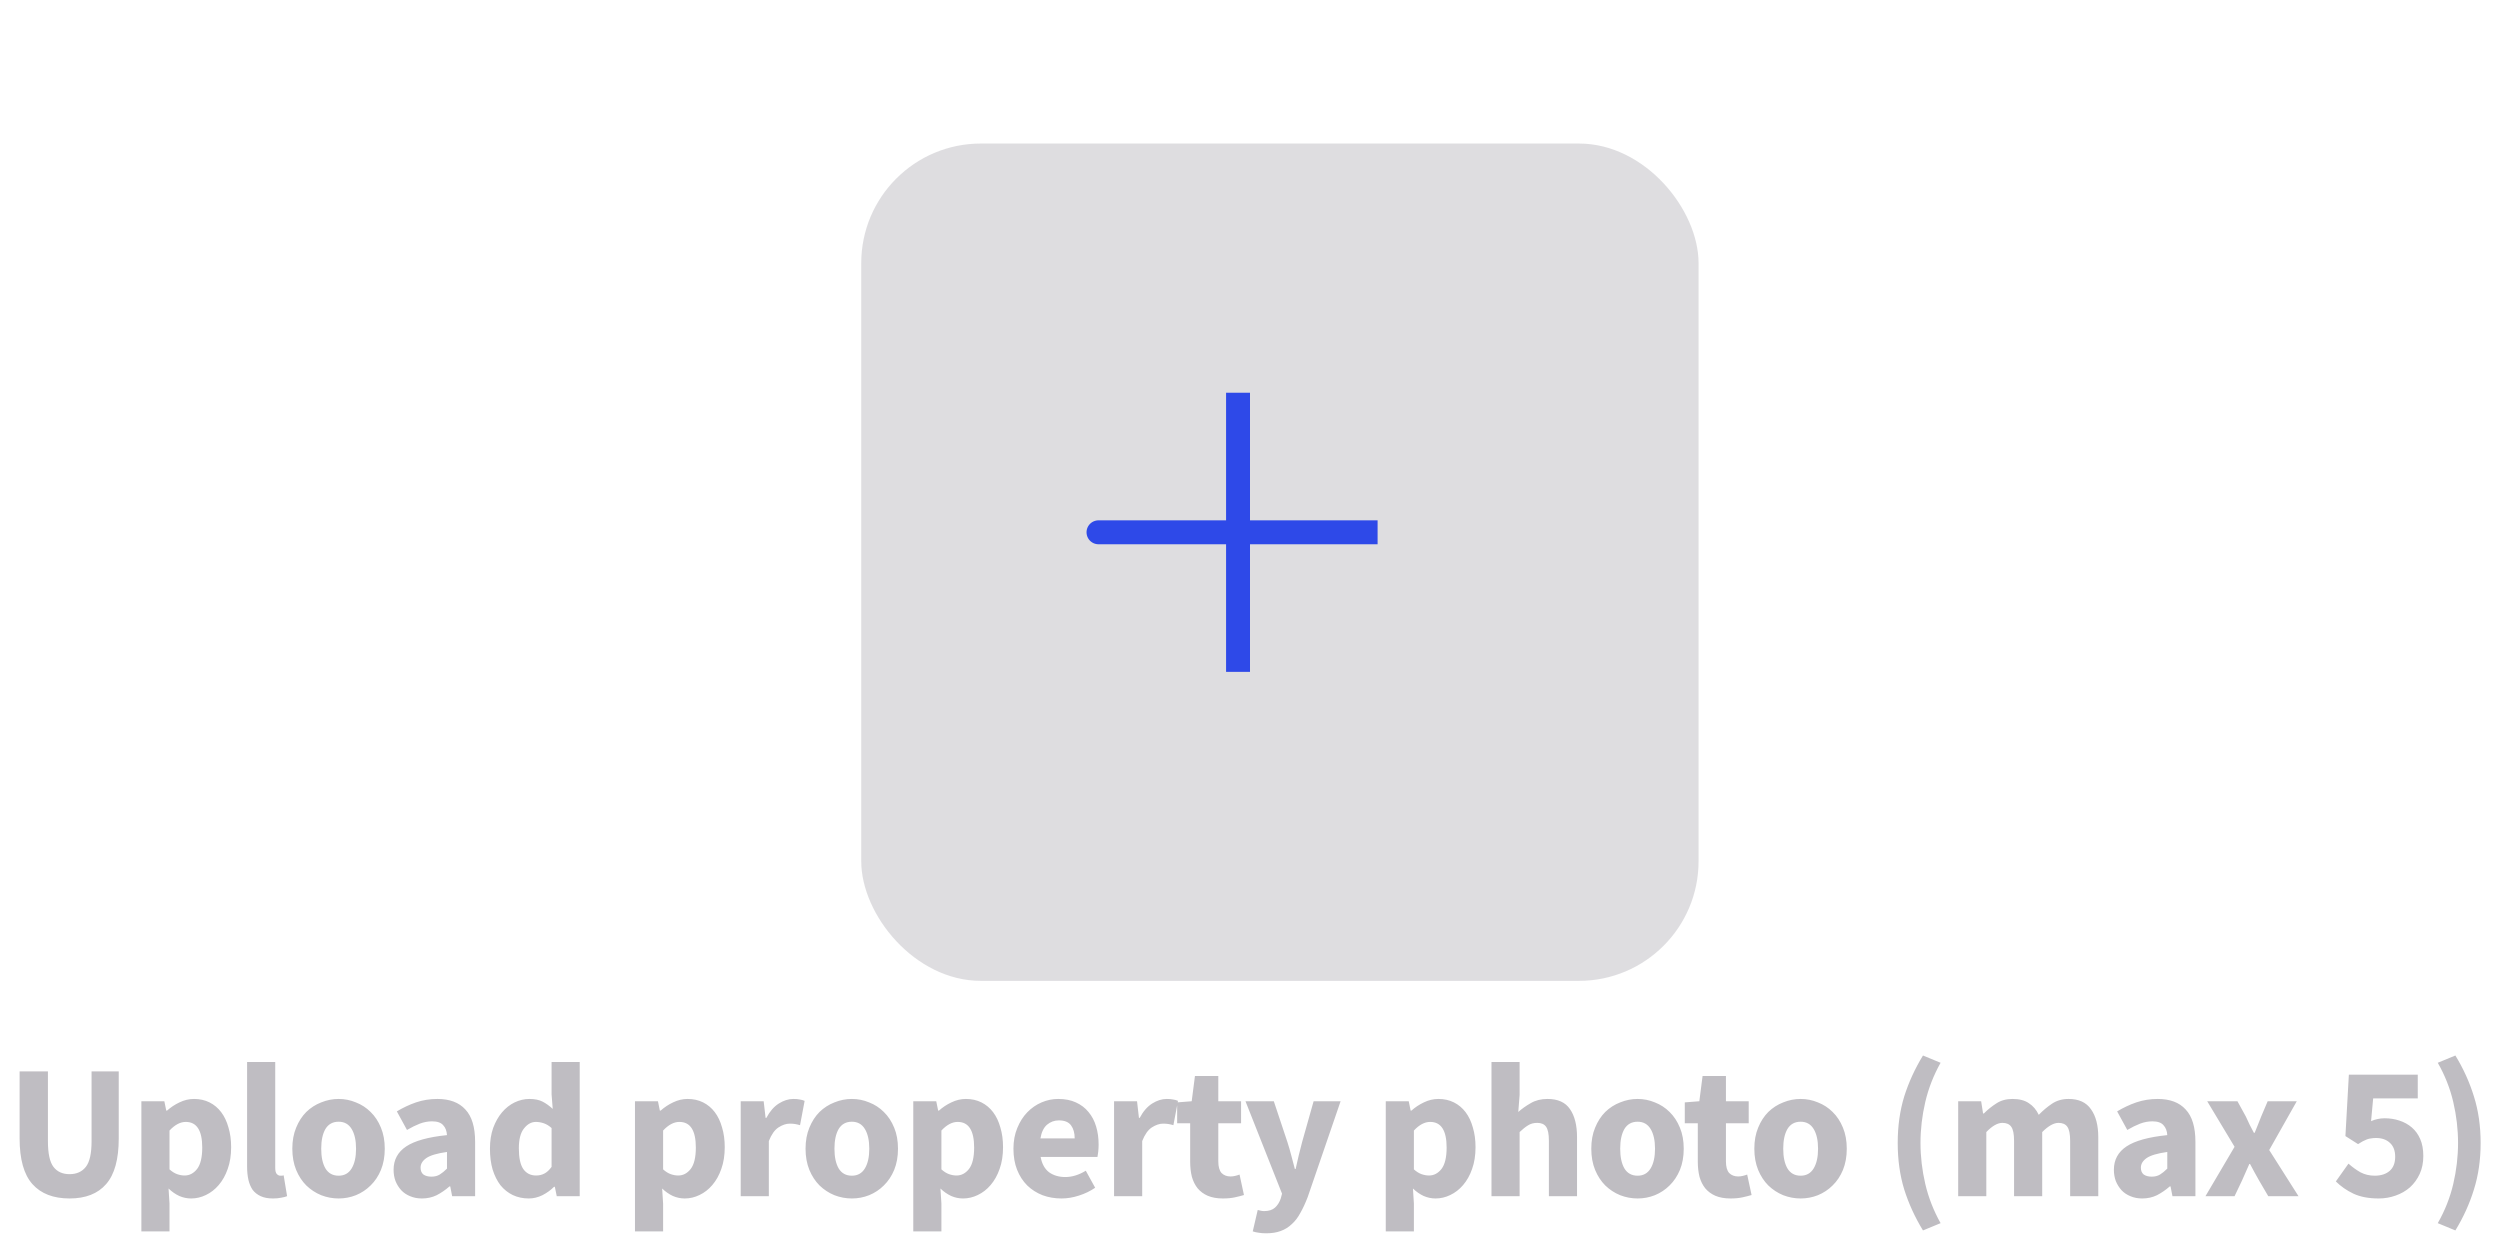 <svg width="209" height="104" viewBox="0 0 209 104" fill="none" xmlns="http://www.w3.org/2000/svg">
<g filter="url(#filter0_d_98_15)">
<rect x="69" y="9" width="70" height="70" rx="10" fill="#BFBDC2" fill-opacity="0.5"/>
</g>
<path d="M103.5 44.5H91.834M103.5 56.167V44.5V56.167ZM103.5 44.5V32.833V44.5ZM103.5 44.5H115.167H103.5Z" stroke="#2E49E8" stroke-width="2" stroke-linecap="round"/>
<path d="M5.815 100.192C4.461 100.192 3.426 99.792 2.711 98.992C1.997 98.192 1.639 96.917 1.639 95.168V89.568H4.007V95.408C4.007 96.432 4.162 97.147 4.471 97.552C4.781 97.957 5.229 98.16 5.815 98.16C6.402 98.16 6.855 97.957 7.175 97.552C7.495 97.147 7.655 96.432 7.655 95.408V89.568H9.927V95.168C9.927 96.917 9.575 98.192 8.871 98.992C8.178 99.792 7.159 100.192 5.815 100.192ZM11.819 102.944V92.064H13.739L13.899 92.848H13.963C14.272 92.571 14.619 92.341 15.003 92.16C15.397 91.968 15.803 91.872 16.219 91.872C16.699 91.872 17.131 91.968 17.515 92.16C17.899 92.352 18.224 92.624 18.491 92.976C18.757 93.328 18.96 93.755 19.099 94.256C19.248 94.747 19.323 95.296 19.323 95.904C19.323 96.587 19.227 97.195 19.035 97.728C18.853 98.251 18.603 98.699 18.283 99.072C17.973 99.435 17.616 99.712 17.211 99.904C16.816 100.096 16.405 100.192 15.979 100.192C15.637 100.192 15.307 100.123 14.987 99.984C14.667 99.835 14.368 99.627 14.091 99.36L14.171 100.624V102.944H11.819ZM15.435 98.272C15.84 98.272 16.187 98.091 16.475 97.728C16.763 97.355 16.907 96.757 16.907 95.936C16.907 94.507 16.448 93.792 15.531 93.792C15.072 93.792 14.619 94.032 14.171 94.512V97.76C14.384 97.952 14.597 98.085 14.811 98.16C15.024 98.235 15.232 98.272 15.435 98.272ZM22.817 100.192C22.412 100.192 22.07 100.128 21.793 100C21.516 99.872 21.292 99.696 21.121 99.472C20.961 99.237 20.844 98.96 20.769 98.64C20.695 98.309 20.657 97.941 20.657 97.536V88.784H23.009V97.632C23.009 97.877 23.052 98.048 23.137 98.144C23.233 98.24 23.329 98.288 23.425 98.288C23.479 98.288 23.521 98.288 23.553 98.288C23.596 98.288 23.649 98.277 23.713 98.256L24.001 100C23.873 100.053 23.708 100.096 23.505 100.128C23.313 100.171 23.084 100.192 22.817 100.192ZM28.31 100.192C27.809 100.192 27.323 100.101 26.854 99.92C26.385 99.728 25.969 99.456 25.606 99.104C25.254 98.752 24.971 98.32 24.758 97.808C24.545 97.285 24.438 96.693 24.438 96.032C24.438 95.371 24.545 94.784 24.758 94.272C24.971 93.749 25.254 93.312 25.606 92.96C25.969 92.608 26.385 92.341 26.854 92.16C27.323 91.968 27.809 91.872 28.31 91.872C28.811 91.872 29.291 91.968 29.75 92.16C30.219 92.341 30.63 92.608 30.982 92.96C31.345 93.312 31.633 93.749 31.846 94.272C32.059 94.784 32.166 95.371 32.166 96.032C32.166 96.693 32.059 97.285 31.846 97.808C31.633 98.32 31.345 98.752 30.982 99.104C30.63 99.456 30.219 99.728 29.75 99.92C29.291 100.101 28.811 100.192 28.31 100.192ZM28.31 98.288C28.79 98.288 29.153 98.085 29.398 97.68C29.643 97.275 29.766 96.725 29.766 96.032C29.766 95.339 29.643 94.789 29.398 94.384C29.153 93.979 28.79 93.776 28.31 93.776C27.819 93.776 27.451 93.979 27.206 94.384C26.971 94.789 26.854 95.339 26.854 96.032C26.854 96.725 26.971 97.275 27.206 97.68C27.451 98.085 27.819 98.288 28.31 98.288ZM35.272 100.192C34.909 100.192 34.578 100.128 34.28 100C33.992 99.883 33.746 99.717 33.544 99.504C33.341 99.28 33.181 99.024 33.064 98.736C32.957 98.448 32.904 98.133 32.904 97.792C32.904 96.96 33.256 96.309 33.96 95.84C34.664 95.371 35.8 95.056 37.368 94.896C37.346 94.544 37.24 94.267 37.048 94.064C36.866 93.851 36.557 93.744 36.12 93.744C35.778 93.744 35.437 93.808 35.096 93.936C34.765 94.064 34.408 94.24 34.024 94.464L33.176 92.912C33.688 92.603 34.221 92.352 34.776 92.16C35.341 91.968 35.938 91.872 36.568 91.872C37.592 91.872 38.37 92.165 38.904 92.752C39.448 93.328 39.72 94.229 39.72 95.456V100H37.8L37.64 99.184H37.576C37.234 99.483 36.877 99.728 36.504 99.92C36.13 100.101 35.72 100.192 35.272 100.192ZM36.072 98.368C36.338 98.368 36.568 98.309 36.76 98.192C36.952 98.075 37.154 97.909 37.368 97.696V96.304C36.536 96.421 35.96 96.592 35.64 96.816C35.32 97.04 35.16 97.307 35.16 97.616C35.16 97.872 35.24 98.064 35.4 98.192C35.57 98.309 35.794 98.368 36.072 98.368ZM44.208 100.192C43.717 100.192 43.269 100.096 42.864 99.904C42.469 99.712 42.128 99.44 41.84 99.088C41.563 98.725 41.344 98.288 41.184 97.776C41.035 97.264 40.96 96.683 40.96 96.032C40.96 95.381 41.051 94.8 41.232 94.288C41.424 93.776 41.669 93.344 41.968 92.992C42.277 92.629 42.629 92.352 43.024 92.16C43.429 91.968 43.84 91.872 44.256 91.872C44.704 91.872 45.072 91.947 45.36 92.096C45.648 92.245 45.931 92.448 46.208 92.704L46.112 91.488V88.784H48.464V100H46.544L46.384 99.216H46.32C46.043 99.493 45.717 99.728 45.344 99.92C44.971 100.101 44.592 100.192 44.208 100.192ZM44.816 98.272C45.072 98.272 45.301 98.219 45.504 98.112C45.717 98.005 45.92 97.819 46.112 97.552V94.304C45.899 94.112 45.68 93.979 45.456 93.904C45.232 93.829 45.013 93.792 44.8 93.792C44.427 93.792 44.096 93.973 43.808 94.336C43.52 94.688 43.376 95.243 43.376 96C43.376 96.789 43.499 97.365 43.744 97.728C44 98.091 44.357 98.272 44.816 98.272ZM53.084 102.944V92.064H55.004L55.164 92.848H55.228C55.538 92.571 55.884 92.341 56.268 92.16C56.663 91.968 57.068 91.872 57.484 91.872C57.964 91.872 58.396 91.968 58.78 92.16C59.164 92.352 59.49 92.624 59.756 92.976C60.023 93.328 60.226 93.755 60.364 94.256C60.514 94.747 60.588 95.296 60.588 95.904C60.588 96.587 60.492 97.195 60.3 97.728C60.119 98.251 59.868 98.699 59.548 99.072C59.239 99.435 58.882 99.712 58.476 99.904C58.082 100.096 57.671 100.192 57.244 100.192C56.903 100.192 56.572 100.123 56.252 99.984C55.932 99.835 55.634 99.627 55.356 99.36L55.436 100.624V102.944H53.084ZM56.7 98.272C57.106 98.272 57.452 98.091 57.74 97.728C58.028 97.355 58.172 96.757 58.172 95.936C58.172 94.507 57.714 93.792 56.796 93.792C56.338 93.792 55.884 94.032 55.436 94.512V97.76C55.65 97.952 55.863 98.085 56.076 98.16C56.29 98.235 56.498 98.272 56.7 98.272ZM61.923 100V92.064H63.843L64.003 93.456H64.067C64.355 92.912 64.701 92.512 65.107 92.256C65.512 92 65.918 91.872 66.323 91.872C66.547 91.872 66.728 91.888 66.867 91.92C67.016 91.941 67.15 91.979 67.267 92.032L66.883 94.064C66.734 94.021 66.595 93.989 66.467 93.968C66.339 93.947 66.189 93.936 66.019 93.936C65.72 93.936 65.406 94.043 65.075 94.256C64.755 94.469 64.488 94.848 64.275 95.392V100H61.923ZM71.216 100.192C70.715 100.192 70.23 100.101 69.76 99.92C69.291 99.728 68.875 99.456 68.512 99.104C68.16 98.752 67.878 98.32 67.664 97.808C67.451 97.285 67.344 96.693 67.344 96.032C67.344 95.371 67.451 94.784 67.664 94.272C67.878 93.749 68.16 93.312 68.512 92.96C68.875 92.608 69.291 92.341 69.76 92.16C70.23 91.968 70.715 91.872 71.216 91.872C71.718 91.872 72.198 91.968 72.656 92.16C73.126 92.341 73.536 92.608 73.888 92.96C74.251 93.312 74.539 93.749 74.752 94.272C74.966 94.784 75.072 95.371 75.072 96.032C75.072 96.693 74.966 97.285 74.752 97.808C74.539 98.32 74.251 98.752 73.888 99.104C73.536 99.456 73.126 99.728 72.656 99.92C72.198 100.101 71.718 100.192 71.216 100.192ZM71.216 98.288C71.696 98.288 72.059 98.085 72.304 97.68C72.55 97.275 72.672 96.725 72.672 96.032C72.672 95.339 72.55 94.789 72.304 94.384C72.059 93.979 71.696 93.776 71.216 93.776C70.726 93.776 70.358 93.979 70.112 94.384C69.878 94.789 69.76 95.339 69.76 96.032C69.76 96.725 69.878 97.275 70.112 97.68C70.358 98.085 70.726 98.288 71.216 98.288ZM76.35 102.944V92.064H78.27L78.43 92.848H78.494C78.803 92.571 79.15 92.341 79.534 92.16C79.929 91.968 80.334 91.872 80.75 91.872C81.23 91.872 81.662 91.968 82.046 92.16C82.43 92.352 82.755 92.624 83.022 92.976C83.289 93.328 83.491 93.755 83.63 94.256C83.779 94.747 83.854 95.296 83.854 95.904C83.854 96.587 83.758 97.195 83.566 97.728C83.385 98.251 83.134 98.699 82.814 99.072C82.505 99.435 82.147 99.712 81.742 99.904C81.347 100.096 80.937 100.192 80.51 100.192C80.169 100.192 79.838 100.123 79.518 99.984C79.198 99.835 78.899 99.627 78.622 99.36L78.702 100.624V102.944H76.35ZM79.966 98.272C80.371 98.272 80.718 98.091 81.006 97.728C81.294 97.355 81.438 96.757 81.438 95.936C81.438 94.507 80.979 93.792 80.062 93.792C79.603 93.792 79.15 94.032 78.702 94.512V97.76C78.915 97.952 79.129 98.085 79.342 98.16C79.555 98.235 79.763 98.272 79.966 98.272ZM88.74 100.192C88.175 100.192 87.647 100.101 87.156 99.92C86.666 99.728 86.239 99.456 85.876 99.104C85.514 98.741 85.231 98.304 85.028 97.792C84.826 97.28 84.724 96.693 84.724 96.032C84.724 95.392 84.831 94.816 85.044 94.304C85.258 93.781 85.535 93.344 85.876 92.992C86.228 92.629 86.628 92.352 87.076 92.16C87.524 91.968 87.988 91.872 88.468 91.872C89.034 91.872 89.524 91.968 89.94 92.16C90.367 92.352 90.719 92.619 90.996 92.96C91.284 93.301 91.498 93.707 91.636 94.176C91.775 94.635 91.844 95.136 91.844 95.68C91.844 95.893 91.834 96.096 91.812 96.288C91.791 96.48 91.77 96.624 91.748 96.72H86.996C87.103 97.296 87.338 97.723 87.7 98C88.074 98.267 88.527 98.4 89.06 98.4C89.626 98.4 90.196 98.224 90.772 97.872L91.556 99.296C91.151 99.573 90.698 99.792 90.196 99.952C89.706 100.112 89.22 100.192 88.74 100.192ZM86.98 95.168H89.844C89.844 94.72 89.743 94.357 89.54 94.08C89.338 93.803 88.996 93.664 88.516 93.664C88.143 93.664 87.812 93.787 87.524 94.032C87.247 94.277 87.066 94.656 86.98 95.168ZM93.136 100V92.064H95.056L95.216 93.456H95.28C95.568 92.912 95.915 92.512 96.32 92.256C96.726 92 97.131 91.872 97.536 91.872C97.76 91.872 97.942 91.888 98.08 91.92C98.23 91.941 98.363 91.979 98.48 92.032L98.096 94.064C97.947 94.021 97.808 93.989 97.68 93.968C97.552 93.947 97.403 93.936 97.232 93.936C96.934 93.936 96.619 94.043 96.288 94.256C95.968 94.469 95.702 94.848 95.488 95.392V100H93.136ZM102.234 100.192C101.743 100.192 101.322 100.117 100.97 99.968C100.629 99.819 100.346 99.611 100.122 99.344C99.909 99.077 99.749 98.757 99.642 98.384C99.546 98 99.498 97.579 99.498 97.12V93.904H98.41V92.16L99.626 92.064L99.898 89.952H101.85V92.064H103.754V93.904H101.85V97.088C101.85 97.536 101.941 97.861 102.122 98.064C102.314 98.256 102.565 98.352 102.874 98.352C103.002 98.352 103.13 98.336 103.258 98.304C103.397 98.272 103.519 98.235 103.626 98.192L103.994 99.904C103.781 99.968 103.53 100.032 103.242 100.096C102.954 100.16 102.618 100.192 102.234 100.192ZM105.85 103.104C105.604 103.104 105.396 103.088 105.226 103.056C105.055 103.035 104.89 102.997 104.73 102.944L105.146 101.152C105.22 101.173 105.306 101.195 105.402 101.216C105.498 101.237 105.588 101.248 105.674 101.248C106.068 101.248 106.372 101.152 106.586 100.96C106.799 100.768 106.959 100.517 107.066 100.208L107.178 99.792L104.122 92.064H106.49L107.626 95.472C107.743 95.835 107.85 96.203 107.946 96.576C108.042 96.949 108.143 97.333 108.25 97.728H108.314C108.399 97.355 108.484 96.981 108.57 96.608C108.666 96.224 108.762 95.845 108.858 95.472L109.818 92.064H112.074L109.322 100.08C109.13 100.581 108.927 101.019 108.714 101.392C108.511 101.776 108.271 102.091 107.994 102.336C107.727 102.592 107.418 102.784 107.066 102.912C106.724 103.04 106.319 103.104 105.85 103.104ZM115.85 102.944V92.064H117.77L117.93 92.848H117.994C118.303 92.571 118.65 92.341 119.034 92.16C119.429 91.968 119.834 91.872 120.25 91.872C120.73 91.872 121.162 91.968 121.546 92.16C121.93 92.352 122.255 92.624 122.522 92.976C122.789 93.328 122.991 93.755 123.13 94.256C123.279 94.747 123.354 95.296 123.354 95.904C123.354 96.587 123.258 97.195 123.066 97.728C122.885 98.251 122.634 98.699 122.314 99.072C122.005 99.435 121.647 99.712 121.242 99.904C120.847 100.096 120.437 100.192 120.01 100.192C119.669 100.192 119.338 100.123 119.018 99.984C118.698 99.835 118.399 99.627 118.122 99.36L118.202 100.624V102.944H115.85ZM119.466 98.272C119.871 98.272 120.218 98.091 120.506 97.728C120.794 97.355 120.938 96.757 120.938 95.936C120.938 94.507 120.479 93.792 119.562 93.792C119.103 93.792 118.65 94.032 118.202 94.512V97.76C118.415 97.952 118.629 98.085 118.842 98.16C119.055 98.235 119.263 98.272 119.466 98.272ZM124.688 100V88.784H127.04V91.536L126.928 92.96C127.227 92.693 127.574 92.448 127.968 92.224C128.363 91.989 128.832 91.872 129.376 91.872C130.24 91.872 130.864 92.155 131.248 92.72C131.643 93.285 131.84 94.069 131.84 95.072V100H129.488V95.376C129.488 94.8 129.408 94.405 129.248 94.192C129.099 93.979 128.854 93.872 128.512 93.872C128.214 93.872 127.958 93.941 127.744 94.08C127.531 94.208 127.296 94.395 127.04 94.64V100H124.688ZM136.904 100.192C136.402 100.192 135.917 100.101 135.448 99.92C134.978 99.728 134.562 99.456 134.2 99.104C133.848 98.752 133.565 98.32 133.352 97.808C133.138 97.285 133.032 96.693 133.032 96.032C133.032 95.371 133.138 94.784 133.352 94.272C133.565 93.749 133.848 93.312 134.2 92.96C134.562 92.608 134.978 92.341 135.448 92.16C135.917 91.968 136.402 91.872 136.904 91.872C137.405 91.872 137.885 91.968 138.344 92.16C138.813 92.341 139.224 92.608 139.576 92.96C139.938 93.312 140.226 93.749 140.44 94.272C140.653 94.784 140.76 95.371 140.76 96.032C140.76 96.693 140.653 97.285 140.44 97.808C140.226 98.32 139.938 98.752 139.576 99.104C139.224 99.456 138.813 99.728 138.344 99.92C137.885 100.101 137.405 100.192 136.904 100.192ZM136.904 98.288C137.384 98.288 137.746 98.085 137.992 97.68C138.237 97.275 138.36 96.725 138.36 96.032C138.36 95.339 138.237 94.789 137.992 94.384C137.746 93.979 137.384 93.776 136.904 93.776C136.413 93.776 136.045 93.979 135.8 94.384C135.565 94.789 135.448 95.339 135.448 96.032C135.448 96.725 135.565 97.275 135.8 97.68C136.045 98.085 136.413 98.288 136.904 98.288ZM144.672 100.192C144.181 100.192 143.76 100.117 143.408 99.968C143.066 99.819 142.784 99.611 142.56 99.344C142.346 99.077 142.186 98.757 142.08 98.384C141.984 98 141.936 97.579 141.936 97.12V93.904H140.848V92.16L142.064 92.064L142.336 89.952H144.288V92.064H146.192V93.904H144.288V97.088C144.288 97.536 144.378 97.861 144.56 98.064C144.752 98.256 145.002 98.352 145.312 98.352C145.44 98.352 145.568 98.336 145.696 98.304C145.834 98.272 145.957 98.235 146.064 98.192L146.432 99.904C146.218 99.968 145.968 100.032 145.68 100.096C145.392 100.16 145.056 100.192 144.672 100.192ZM150.534 100.192C150.033 100.192 149.547 100.101 149.078 99.92C148.609 99.728 148.193 99.456 147.83 99.104C147.478 98.752 147.195 98.32 146.982 97.808C146.769 97.285 146.662 96.693 146.662 96.032C146.662 95.371 146.769 94.784 146.982 94.272C147.195 93.749 147.478 93.312 147.83 92.96C148.193 92.608 148.609 92.341 149.078 92.16C149.547 91.968 150.033 91.872 150.534 91.872C151.035 91.872 151.515 91.968 151.974 92.16C152.443 92.341 152.854 92.608 153.206 92.96C153.569 93.312 153.857 93.749 154.07 94.272C154.283 94.784 154.39 95.371 154.39 96.032C154.39 96.693 154.283 97.285 154.07 97.808C153.857 98.32 153.569 98.752 153.206 99.104C152.854 99.456 152.443 99.728 151.974 99.92C151.515 100.101 151.035 100.192 150.534 100.192ZM150.534 98.288C151.014 98.288 151.377 98.085 151.622 97.68C151.867 97.275 151.99 96.725 151.99 96.032C151.99 95.339 151.867 94.789 151.622 94.384C151.377 93.979 151.014 93.776 150.534 93.776C150.043 93.776 149.675 93.979 149.43 94.384C149.195 94.789 149.078 95.339 149.078 96.032C149.078 96.725 149.195 97.275 149.43 97.68C149.675 98.085 150.043 98.288 150.534 98.288ZM160.761 102.864C160.089 101.765 159.567 100.624 159.193 99.44C158.831 98.256 158.649 96.96 158.649 95.552C158.649 94.144 158.831 92.848 159.193 91.664C159.567 90.48 160.089 89.339 160.761 88.24L162.233 88.848C161.647 89.893 161.22 90.987 160.953 92.128C160.687 93.269 160.553 94.411 160.553 95.552C160.553 96.693 160.687 97.835 160.953 98.976C161.22 100.117 161.647 101.211 162.233 102.256L160.761 102.864ZM163.704 100V92.064H165.624L165.784 93.088H165.848C166.179 92.757 166.531 92.475 166.904 92.24C167.277 91.995 167.725 91.872 168.248 91.872C168.813 91.872 169.267 91.989 169.608 92.224C169.96 92.448 170.237 92.773 170.44 93.2C170.792 92.837 171.16 92.528 171.544 92.272C171.939 92.005 172.403 91.872 172.936 91.872C173.789 91.872 174.413 92.16 174.808 92.736C175.213 93.301 175.416 94.08 175.416 95.072V100H173.064V95.376C173.064 94.8 172.984 94.405 172.824 94.192C172.675 93.979 172.429 93.872 172.088 93.872C171.693 93.872 171.24 94.128 170.728 94.64V100H168.376V95.376C168.376 94.8 168.296 94.405 168.136 94.192C167.987 93.979 167.741 93.872 167.4 93.872C166.995 93.872 166.547 94.128 166.056 94.64V100H163.704ZM179.089 100.192C178.727 100.192 178.396 100.128 178.097 100C177.809 99.883 177.564 99.717 177.361 99.504C177.159 99.28 176.999 99.024 176.881 98.736C176.775 98.448 176.721 98.133 176.721 97.792C176.721 96.96 177.073 96.309 177.777 95.84C178.481 95.371 179.617 95.056 181.185 94.896C181.164 94.544 181.057 94.267 180.865 94.064C180.684 93.851 180.375 93.744 179.937 93.744C179.596 93.744 179.255 93.808 178.913 93.936C178.583 94.064 178.225 94.24 177.841 94.464L176.993 92.912C177.505 92.603 178.039 92.352 178.593 92.16C179.159 91.968 179.756 91.872 180.385 91.872C181.409 91.872 182.188 92.165 182.721 92.752C183.265 93.328 183.537 94.229 183.537 95.456V100H181.617L181.457 99.184H181.393C181.052 99.483 180.695 99.728 180.321 99.92C179.948 100.101 179.537 100.192 179.089 100.192ZM179.889 98.368C180.156 98.368 180.385 98.309 180.577 98.192C180.769 98.075 180.972 97.909 181.185 97.696V96.304C180.353 96.421 179.777 96.592 179.457 96.816C179.137 97.04 178.977 97.307 178.977 97.616C178.977 97.872 179.057 98.064 179.217 98.192C179.388 98.309 179.612 98.368 179.889 98.368ZM184.378 100L186.81 95.872L184.522 92.064H187.05L187.754 93.344C187.86 93.568 187.967 93.797 188.074 94.032C188.191 94.256 188.308 94.48 188.426 94.704H188.49C188.575 94.48 188.666 94.256 188.762 94.032C188.858 93.797 188.948 93.568 189.034 93.344L189.578 92.064H192.01L189.706 96.144L192.154 100H189.626L188.858 98.688C188.73 98.464 188.602 98.235 188.474 98C188.356 97.765 188.234 97.536 188.106 97.312H188.042C187.946 97.536 187.844 97.765 187.738 98C187.631 98.224 187.53 98.453 187.434 98.688L186.81 100H184.378ZM198.861 100.192C198.029 100.192 197.325 100.059 196.749 99.792C196.173 99.515 195.682 99.173 195.277 98.768L196.333 97.28C196.642 97.557 196.973 97.797 197.325 98C197.688 98.192 198.088 98.288 198.525 98.288C199.048 98.288 199.464 98.155 199.773 97.888C200.082 97.621 200.237 97.227 200.237 96.704C200.237 96.192 200.088 95.803 199.789 95.536C199.501 95.269 199.117 95.136 198.637 95.136C198.488 95.136 198.354 95.147 198.237 95.168C198.12 95.179 198.002 95.205 197.885 95.248C197.778 95.291 197.661 95.344 197.533 95.408C197.416 95.472 197.282 95.552 197.133 95.648L196.077 94.976L196.365 89.84H202.125V91.824H198.397L198.221 93.728C198.413 93.643 198.594 93.584 198.765 93.552C198.946 93.509 199.144 93.488 199.357 93.488C199.794 93.488 200.205 93.552 200.589 93.68C200.984 93.808 201.33 94 201.629 94.256C201.928 94.512 202.162 94.837 202.333 95.232C202.504 95.627 202.589 96.096 202.589 96.64C202.589 97.205 202.488 97.707 202.285 98.144C202.082 98.581 201.81 98.955 201.469 99.264C201.128 99.563 200.728 99.792 200.269 99.952C199.821 100.112 199.352 100.192 198.861 100.192ZM205.269 102.864L203.797 102.256C204.394 101.211 204.826 100.117 205.093 98.976C205.359 97.835 205.493 96.693 205.493 95.552C205.493 94.411 205.359 93.269 205.093 92.128C204.826 90.987 204.394 89.893 203.797 88.848L205.269 88.24C205.941 89.339 206.458 90.48 206.821 91.664C207.194 92.848 207.381 94.144 207.381 95.552C207.381 96.96 207.194 98.256 206.821 99.44C206.458 100.624 205.941 101.765 205.269 102.864Z" fill="#BFBDC2"/>
<defs>
<filter id="filter0_d_98_15" x="60" y="0" width="94" height="94" filterUnits="userSpaceOnUse" color-interpolation-filters="sRGB">
<feFlood flood-opacity="0" result="BackgroundImageFix"/>
<feColorMatrix in="SourceAlpha" type="matrix" values="0 0 0 0 0 0 0 0 0 0 0 0 0 0 0 0 0 0 127 0" result="hardAlpha"/>
<feOffset dx="3" dy="3"/>
<feGaussianBlur stdDeviation="6"/>
<feColorMatrix type="matrix" values="0 0 0 0 0 0 0 0 0 0 0 0 0 0 0 0 0 0 0.15 0"/>
<feBlend mode="normal" in2="BackgroundImageFix" result="effect1_dropShadow_98_15"/>
<feBlend mode="normal" in="SourceGraphic" in2="effect1_dropShadow_98_15" result="shape"/>
</filter>
</defs>
</svg>
